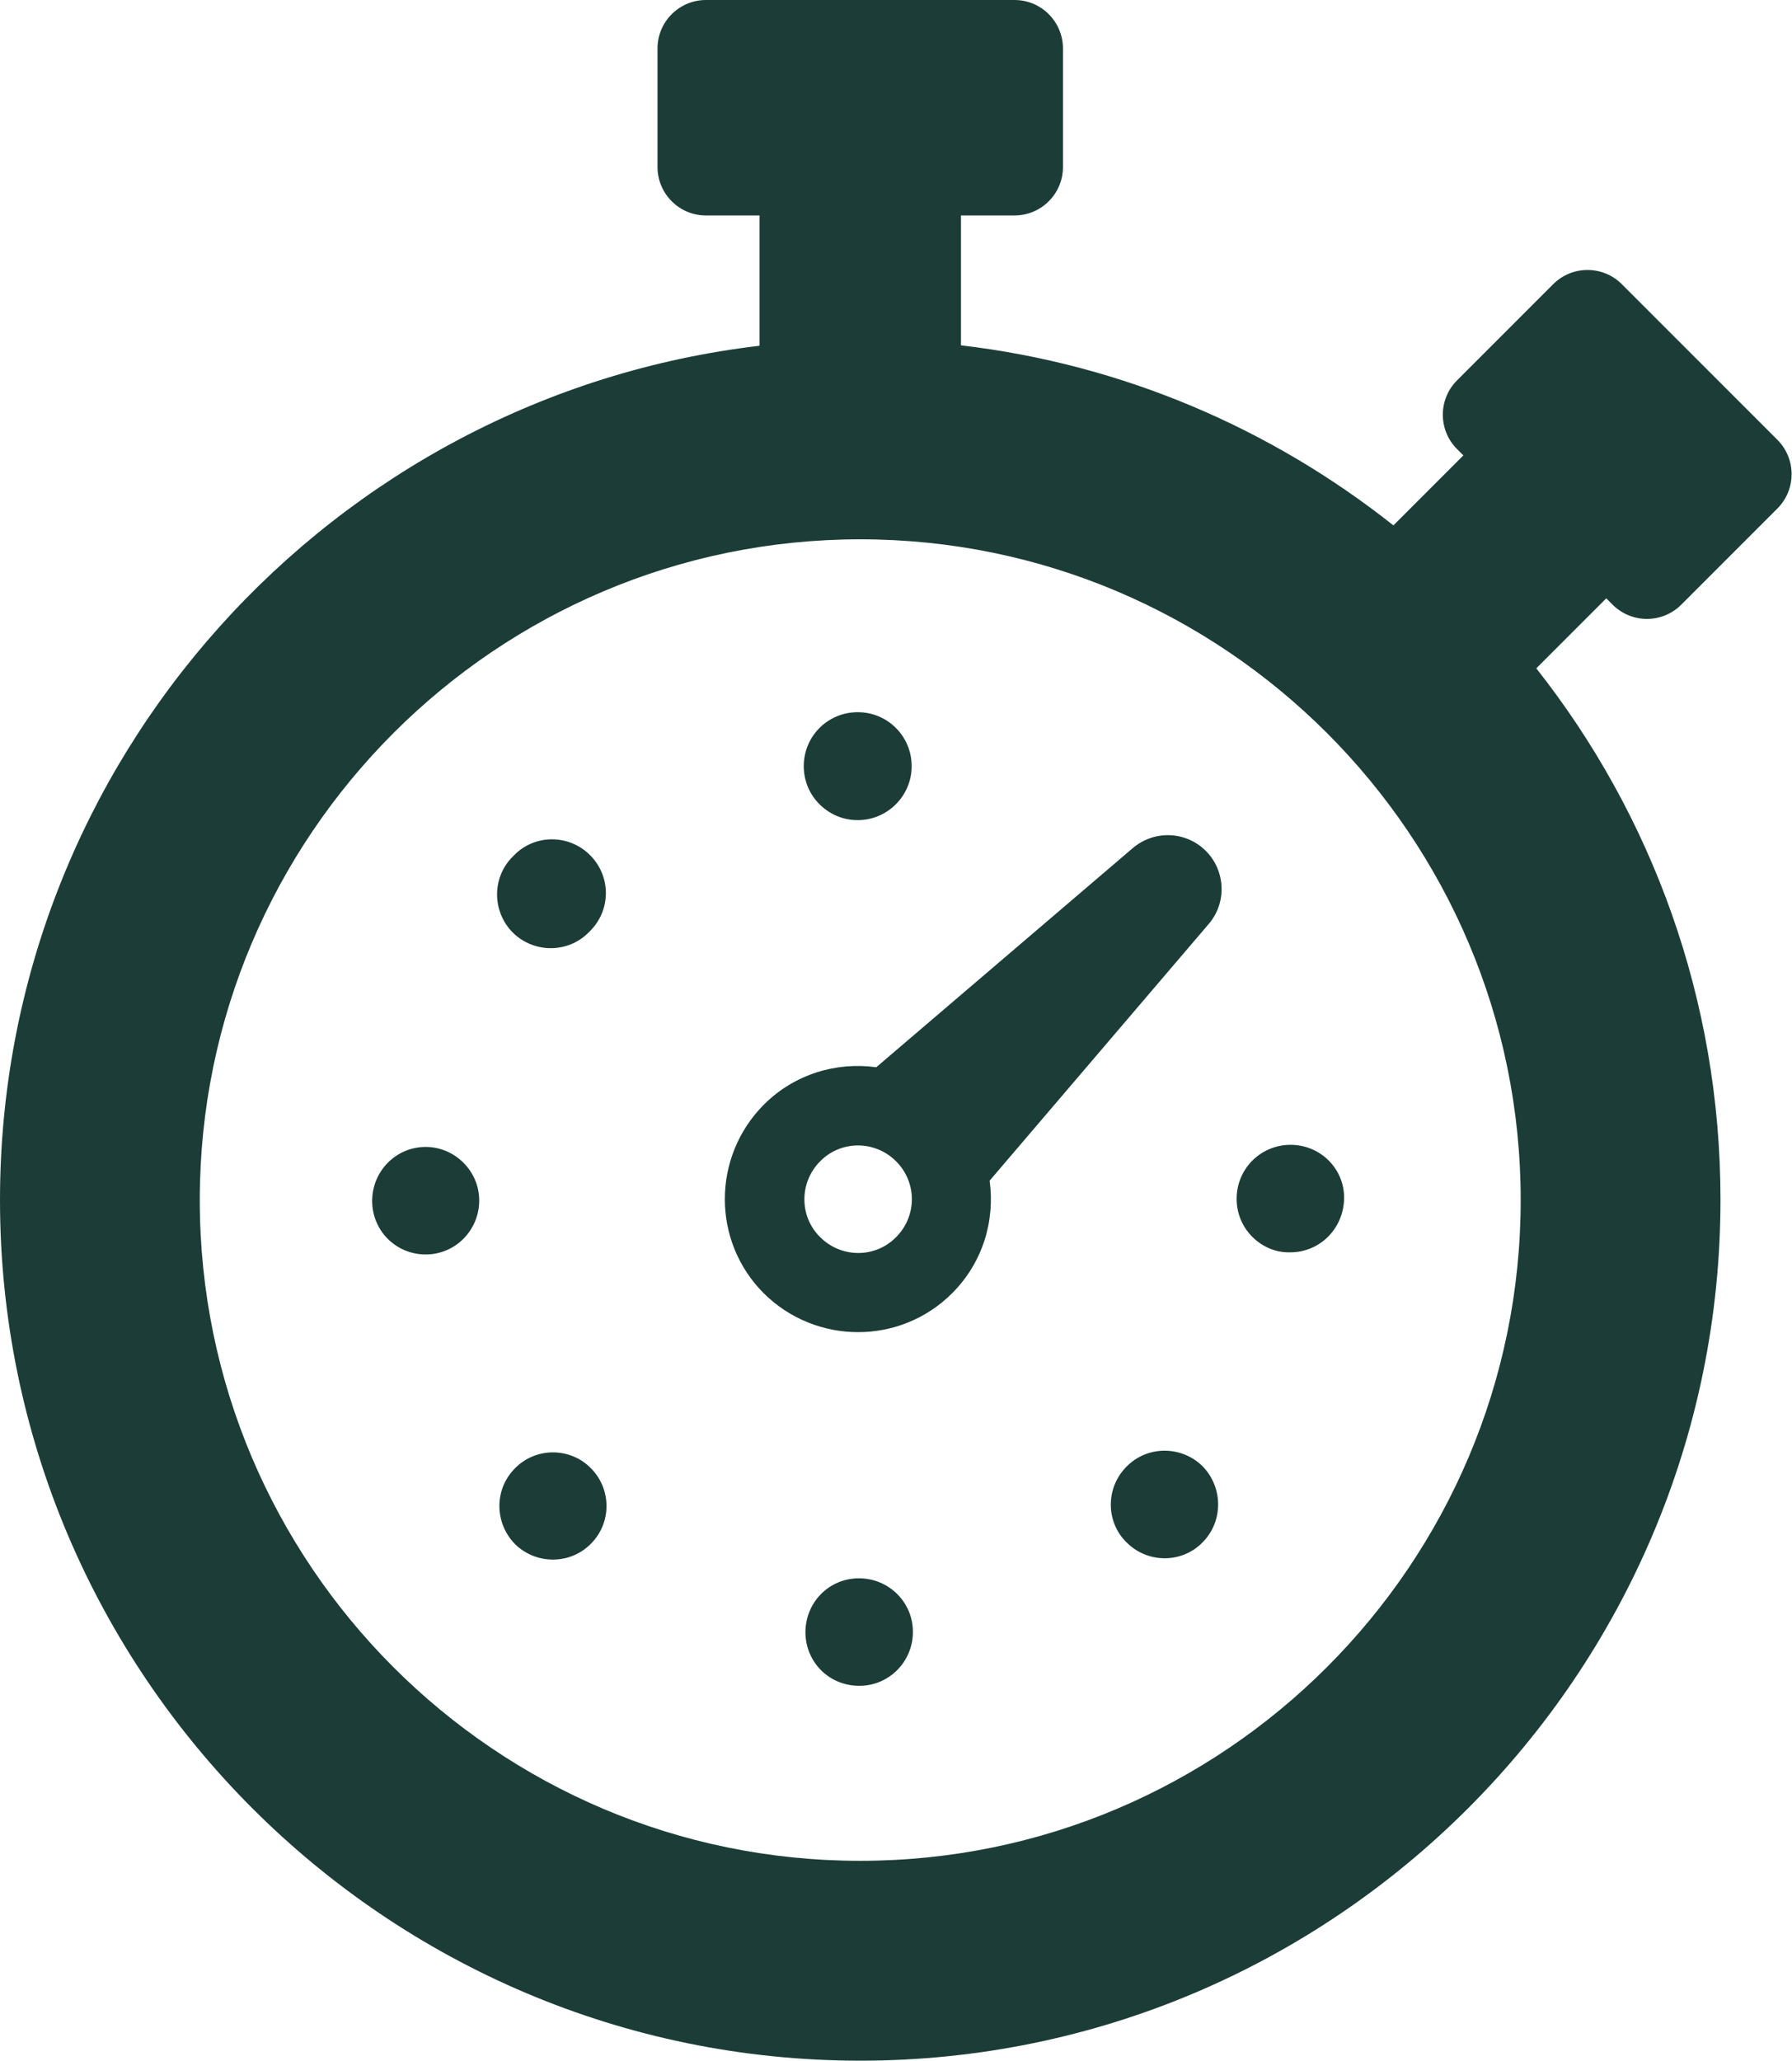 <?xml version="1.0" encoding="UTF-8"?>
<svg width="696px" height="800px" viewBox="0 0 696 800" version="1.1" xmlns="http://www.w3.org/2000/svg" xmlns:xlink="http://www.w3.org/1999/xlink">
    <title>stopwatch</title>
    <g id="Page-1" stroke="none" stroke-width="1" fill="none" fill-rule="evenodd">
        <g id="stopwatch" fill="#1C3D37" fill-rule="nonzero">
            <path d="M186.125,466.053 C186.125,477.512 176.958,487.006 165.335,487.006 C159.605,487.006 154.367,484.715 150.602,480.949 C146.837,477.184 144.545,471.946 144.545,466.216 C144.545,454.758 153.712,445.263 165.335,445.263 C176.63,445.263 186.125,454.594 186.125,466.053 Z M200.039,570.002 C191.854,578.187 192.018,591.283 200.039,599.468 L200.039,599.468 C208.224,607.489 221.484,607.489 229.505,599.304 C237.69,591.119 237.526,577.86 229.342,569.838 C221.32,561.817 208.062,561.817 200.039,570.002 Z M333.129,318.396 C344.588,318.396 354.082,309.065 354.082,297.442 C354.082,285.82 344.751,276.489 333.129,276.489 C321.506,276.489 312.175,285.82 312.175,297.442 C312.175,303.172 314.467,308.41 318.232,312.175 C322.161,316.104 327.399,318.396 333.129,318.396 Z M199.221,362.104 C207.406,370.125 220.665,370.125 228.687,361.94 L228.85,361.776 C229.014,361.612 229.014,361.612 229.178,361.449 C237.363,353.264 237.363,340.168 229.178,331.983 C220.993,323.798 207.733,323.798 199.712,331.983 C199.548,332.147 199.548,332.147 199.384,332.31 C199.221,332.474 199.221,332.474 199.057,332.638 C191.036,340.659 191.036,353.919 199.221,362.104 L199.221,362.104 Z M333.62,612.728 C321.997,612.728 312.83,622.059 312.83,633.681 C312.83,639.411 315.122,644.649 318.887,648.414 C322.652,652.179 327.89,654.471 333.784,654.471 C345.242,654.471 354.573,645.14 354.573,633.517 C354.573,622.059 345.241,612.728 333.62,612.728 Z M437.567,569.347 C429.382,577.532 429.382,590.792 437.567,598.813 C445.752,606.998 459.012,606.998 467.033,598.813 C475.218,590.628 475.055,577.369 467.033,569.184 C458.848,561.162 445.59,561.162 437.567,569.347 Z M501.248,444.444 C489.626,444.444 480.295,453.775 480.295,465.398 C480.295,471.127 482.586,476.366 486.352,480.131 C490.117,483.896 495.355,486.352 501.085,486.188 C512.707,486.188 521.874,476.857 522.038,465.234 C522.202,453.775 512.869,444.444 501.248,444.444 Z M334.111,800 C149.949,800 0,650.051 0,465.889 C0,294.987 129.159,153.714 294.987,134.234 L294.987,83.651 L274.197,83.651 C263.72,83.651 255.371,75.138 255.371,64.825 L255.371,18.825 C255.371,8.349 263.884,0 274.197,0 L394.025,0 C404.502,0 412.85,8.512 412.85,18.825 L412.85,64.825 C412.85,75.302 404.338,83.651 394.025,83.651 L373.235,83.651 L373.235,134.07 C436.259,141.436 493.882,166.483 541.191,203.97 L568.365,176.796 L565.91,174.34 C558.543,166.974 558.543,155.024 565.91,147.657 L603.233,110.334 C610.6,102.967 622.55,102.967 629.916,110.334 L690.321,170.739 C697.688,178.105 697.688,190.055 690.321,197.422 L652.998,234.745 C645.631,242.112 633.681,242.112 626.315,234.745 L623.859,232.29 L596.685,259.464 C641.539,316.268 668.222,387.968 668.222,465.725 C668.222,650.051 518.273,800 334.111,800 Z M590.627,465.889 C590.627,324.453 475.546,209.372 334.109,209.372 C192.673,209.372 77.592,324.453 77.592,465.889 C77.592,607.326 192.509,722.406 334.109,722.406 C475.547,722.406 590.627,607.326 590.627,465.889 Z M468.345,330.346 C476.038,338.04 476.53,350.481 469.49,358.666 L384.367,458.359 C386.495,473.91 381.747,490.117 369.797,502.067 C349.662,522.202 316.922,522.202 296.624,502.067 C276.489,481.932 276.489,449.192 296.624,428.893 C308.574,416.943 324.78,412.196 340.331,414.324 L440.025,329.2 C448.372,322.161 460.649,322.652 468.345,330.346 L468.345,330.346 Z M348.025,450.829 C339.84,442.644 326.581,442.644 318.559,450.829 C310.374,459.014 310.374,472.273 318.559,480.295 C326.744,488.48 340.004,488.48 348.025,480.295 C356.21,472.11 356.21,459.014 348.025,450.829 Z" id="Shape"></path>
        </g>
    </g>
</svg>